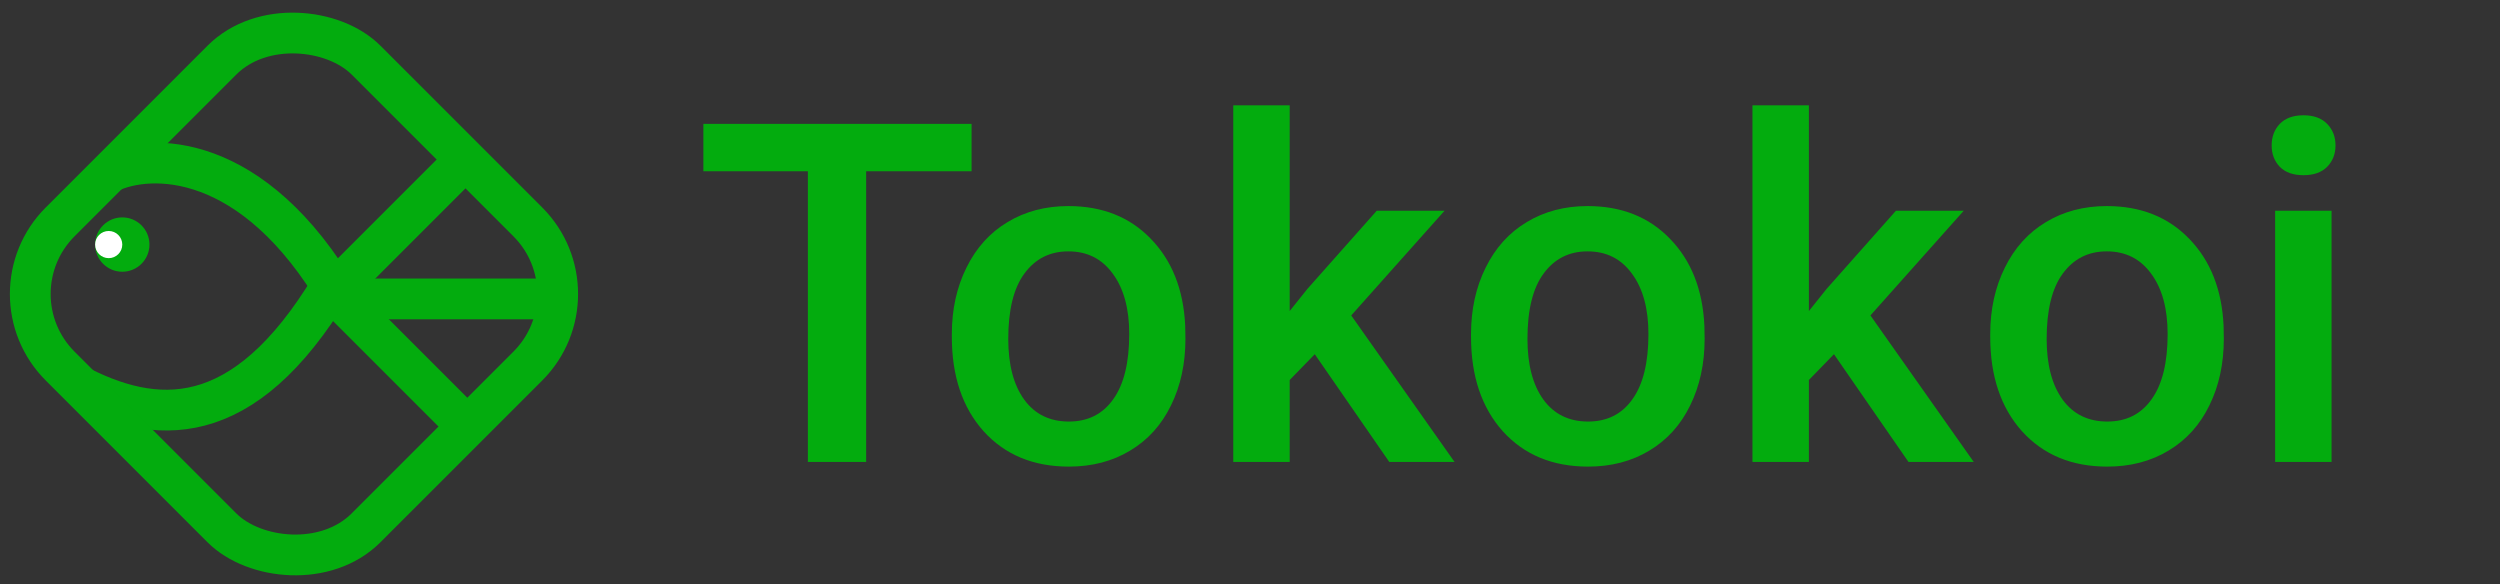 <svg width="184" height="43" viewBox="0 0 184 43" fill="none" xmlns="http://www.w3.org/2000/svg">
<rect x="0" y="0" width="184" height="43" fill="#333333" stroke="none"/>
<g clip-path="url(#clip0)">
<path d="M24 22L42 22" stroke="#03AC0E" stroke-width="3"/>
<path d="M24 22L34 12" stroke="#03AC0E" stroke-width="3"/>
<path d="M24 21L34 31" stroke="#03AC0E" stroke-width="3"/>
<path d="M8 12.709C11.01 11.251 18.625 11.069 25 22" stroke="#03AC0E" stroke-width="3"/>
<path d="M6 28.5C12 31.5 18.5 31.5 25 20" stroke="#03AC0E" stroke-width="3"/>
<rect x="-0.879" y="21.637" width="31.842" height="31.842" rx="7.5" transform="rotate(-45 -0.879 21.637)" stroke="#03AC0E" stroke-width="3"/>
<circle cx="9" cy="18" r="2" fill="#03AC0E"/>
<circle cx="8" cy="18" r="1" fill="white"/>
<path d="M71.508 12.604H63.749V34H59.459V12.604H51.769V9.117H71.508V12.604ZM70.055 24.584C70.055 22.772 70.414 21.143 71.132 19.696C71.85 18.238 72.858 17.121 74.157 16.346C75.456 15.56 76.948 15.167 78.634 15.167C81.129 15.167 83.152 15.97 84.701 17.577C86.262 19.183 87.105 21.314 87.231 23.968L87.248 24.942C87.248 26.765 86.894 28.395 86.188 29.83C85.493 31.266 84.49 32.377 83.18 33.163C81.881 33.949 80.377 34.342 78.668 34.342C76.059 34.342 73.969 33.476 72.397 31.744C70.836 30.001 70.055 27.683 70.055 24.789V24.584ZM74.208 24.942C74.208 26.845 74.601 28.338 75.387 29.42C76.173 30.491 77.267 31.026 78.668 31.026C80.07 31.026 81.158 30.48 81.933 29.386C82.719 28.292 83.112 26.691 83.112 24.584C83.112 22.715 82.707 21.234 81.898 20.14C81.101 19.046 80.013 18.5 78.634 18.5C77.278 18.5 76.202 19.041 75.404 20.123C74.607 21.194 74.208 22.8 74.208 24.942ZM96.767 26.07L94.921 27.967V34H90.768V7.75H94.921V22.892L96.22 21.268L101.33 15.509H106.32L99.45 23.216L107.055 34H102.252L96.767 26.07ZM108.268 24.584C108.268 22.772 108.627 21.143 109.345 19.696C110.062 18.238 111.071 17.121 112.37 16.346C113.668 15.56 115.161 15.167 116.847 15.167C119.342 15.167 121.365 15.97 122.914 17.577C124.475 19.183 125.318 21.314 125.443 23.968L125.46 24.942C125.46 26.765 125.107 28.395 124.401 29.83C123.706 31.266 122.703 32.377 121.393 33.163C120.094 33.949 118.59 34.342 116.881 34.342C114.272 34.342 112.182 33.476 110.609 31.744C109.049 30.001 108.268 27.683 108.268 24.789V24.584ZM112.421 24.942C112.421 26.845 112.814 28.338 113.6 29.42C114.386 30.491 115.48 31.026 116.881 31.026C118.283 31.026 119.371 30.48 120.146 29.386C120.932 28.292 121.325 26.691 121.325 24.584C121.325 22.715 120.92 21.234 120.111 20.14C119.314 19.046 118.226 18.5 116.847 18.5C115.491 18.5 114.415 19.041 113.617 20.123C112.82 21.194 112.421 22.8 112.421 24.942ZM134.979 26.07L133.134 27.967V34H128.981V7.75H133.134V22.892L134.433 21.268L139.542 15.509H144.533L137.663 23.216L145.268 34H140.465L134.979 26.07ZM146.481 24.584C146.481 22.772 146.84 21.143 147.558 19.696C148.275 18.238 149.284 17.121 150.583 16.346C151.881 15.56 153.374 15.167 155.06 15.167C157.555 15.167 159.577 15.97 161.127 17.577C162.688 19.183 163.531 21.314 163.656 23.968L163.673 24.942C163.673 26.765 163.32 28.395 162.614 29.83C161.919 31.266 160.916 32.377 159.606 33.163C158.307 33.949 156.803 34.342 155.094 34.342C152.485 34.342 150.395 33.476 148.822 31.744C147.261 30.001 146.481 27.683 146.481 24.789V24.584ZM150.634 24.942C150.634 26.845 151.027 28.338 151.813 29.42C152.599 30.491 153.693 31.026 155.094 31.026C156.496 31.026 157.584 30.48 158.358 29.386C159.145 28.292 159.538 26.691 159.538 24.584C159.538 22.715 159.133 21.234 158.324 20.14C157.527 19.046 156.439 18.5 155.06 18.5C153.704 18.5 152.628 19.041 151.83 20.123C151.033 21.194 150.634 22.8 150.634 24.942ZM171.603 34H167.45V15.509H171.603V34ZM167.194 10.707C167.194 10.069 167.393 9.539 167.792 9.117C168.202 8.696 168.783 8.485 169.535 8.485C170.287 8.485 170.868 8.696 171.278 9.117C171.688 9.539 171.894 10.069 171.894 10.707C171.894 11.333 171.688 11.857 171.278 12.279C170.868 12.689 170.287 12.894 169.535 12.894C168.783 12.894 168.202 12.689 167.792 12.279C167.393 11.857 167.194 11.333 167.194 10.707Z" fill="#03AC0E"/>
</g>
<defs>
<clipPath id="clip0">
<rect width="184" height="43" fill="white"/>
</clipPath>
</defs>
</svg>
